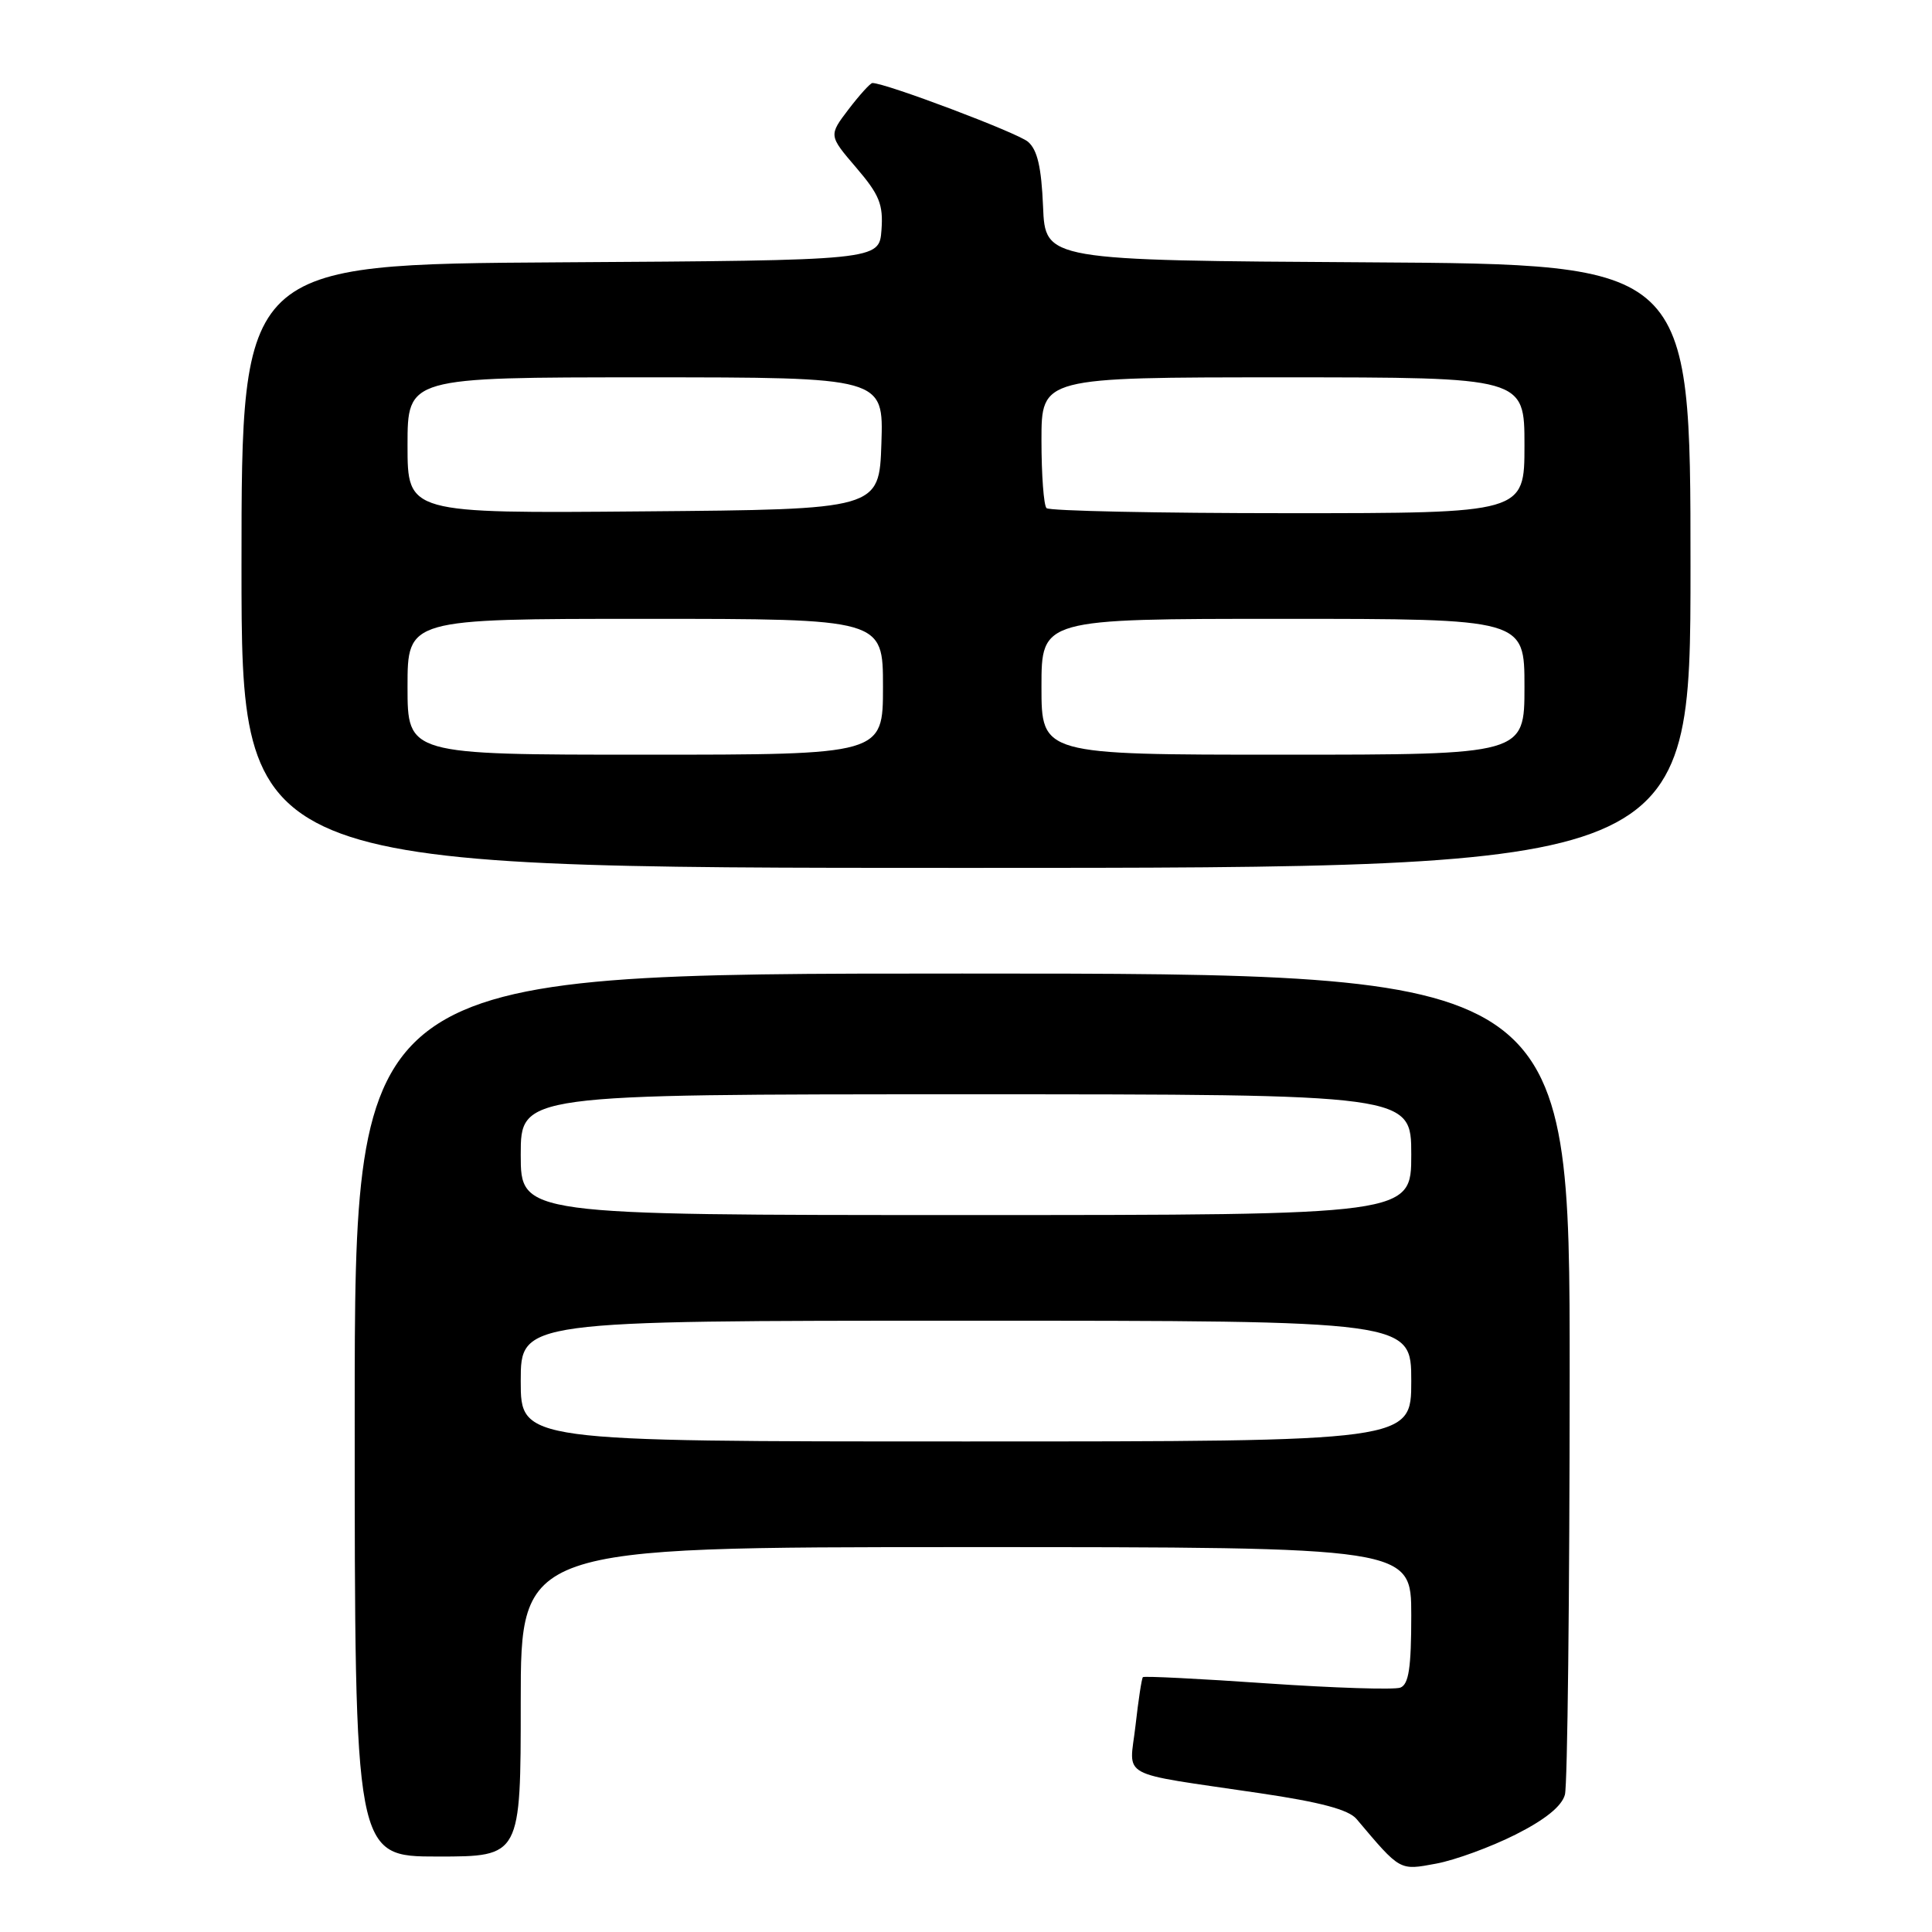 <?xml version="1.0" encoding="UTF-8" standalone="no"?>
<!DOCTYPE svg PUBLIC "-//W3C//DTD SVG 1.1//EN" "http://www.w3.org/Graphics/SVG/1.1/DTD/svg11.dtd" >
<svg xmlns="http://www.w3.org/2000/svg" xmlns:xlink="http://www.w3.org/1999/xlink" version="1.1" viewBox="0 0 256 256">
 <g >
 <path fill="currentColor"
d=" M 200.82 243.09 C 204.75 241.11 206.95 239.33 207.36 237.80 C 207.70 236.54 207.98 211.54 207.99 182.25 C 208.00 129.00 208.00 129.00 127.50 129.00 C 47.00 129.00 47.00 129.00 47.00 187.50 C 47.00 246.00 47.00 246.00 58.00 246.00 C 69.00 246.00 69.00 246.00 69.00 225.50 C 69.00 205.00 69.00 205.00 128.00 205.00 C 187.00 205.00 187.00 205.00 187.00 214.03 C 187.00 220.99 186.67 223.19 185.55 223.62 C 184.76 223.92 176.82 223.67 167.92 223.06 C 159.01 222.44 151.60 222.07 151.44 222.23 C 151.28 222.38 150.84 225.27 150.46 228.65 C 149.65 235.78 147.80 234.77 166.89 237.60 C 174.97 238.79 178.71 239.79 179.75 241.03 C 185.60 247.96 185.41 247.85 190.30 246.94 C 192.83 246.47 197.56 244.73 200.82 243.09 Z  M 224.00 75.01 C 224.00 35.02 224.00 35.02 181.25 34.76 C 138.50 34.50 138.50 34.50 138.21 27.37 C 137.99 22.14 137.46 19.85 136.21 18.78 C 134.81 17.59 117.36 11.00 115.60 11.00 C 115.33 11.00 113.91 12.56 112.45 14.47 C 109.80 17.95 109.80 17.95 113.45 22.21 C 116.53 25.81 117.05 27.09 116.80 30.48 C 116.50 34.50 116.50 34.50 74.25 34.76 C 32.00 35.02 32.00 35.02 32.00 75.01 C 32.00 115.00 32.00 115.00 128.00 115.00 C 224.00 115.00 224.00 115.00 224.00 75.01 Z  M 69.00 183.00 C 69.00 175.00 69.00 175.00 128.00 175.00 C 187.00 175.00 187.00 175.00 187.00 183.00 C 187.00 191.00 187.00 191.00 128.00 191.00 C 69.00 191.00 69.00 191.00 69.00 183.00 Z  M 69.00 153.00 C 69.00 145.00 69.00 145.00 128.00 145.00 C 187.00 145.00 187.00 145.00 187.00 153.00 C 187.00 161.00 187.00 161.00 128.00 161.00 C 69.00 161.00 69.00 161.00 69.00 153.00 Z  M 54.00 91.00 C 54.00 82.00 54.00 82.00 85.50 82.00 C 117.00 82.00 117.00 82.00 117.00 91.00 C 117.00 100.00 117.00 100.00 85.50 100.00 C 54.00 100.00 54.00 100.00 54.00 91.00 Z  M 138.00 91.00 C 138.00 82.00 138.00 82.00 170.00 82.00 C 202.00 82.00 202.00 82.00 202.00 91.00 C 202.00 100.00 202.00 100.00 170.00 100.00 C 138.00 100.00 138.00 100.00 138.00 91.00 Z  M 54.00 59.01 C 54.00 50.00 54.00 50.00 85.54 50.00 C 117.08 50.00 117.08 50.00 116.79 58.75 C 116.50 67.50 116.50 67.50 85.25 67.76 C 54.00 68.03 54.00 68.03 54.00 59.01 Z  M 138.67 67.33 C 138.30 66.97 138.00 62.92 138.00 58.33 C 138.00 50.00 138.00 50.00 170.00 50.00 C 202.00 50.00 202.00 50.00 202.00 59.00 C 202.00 68.00 202.00 68.00 170.67 68.00 C 153.43 68.00 139.03 67.70 138.67 67.33 Z "/>
</g>
</svg>